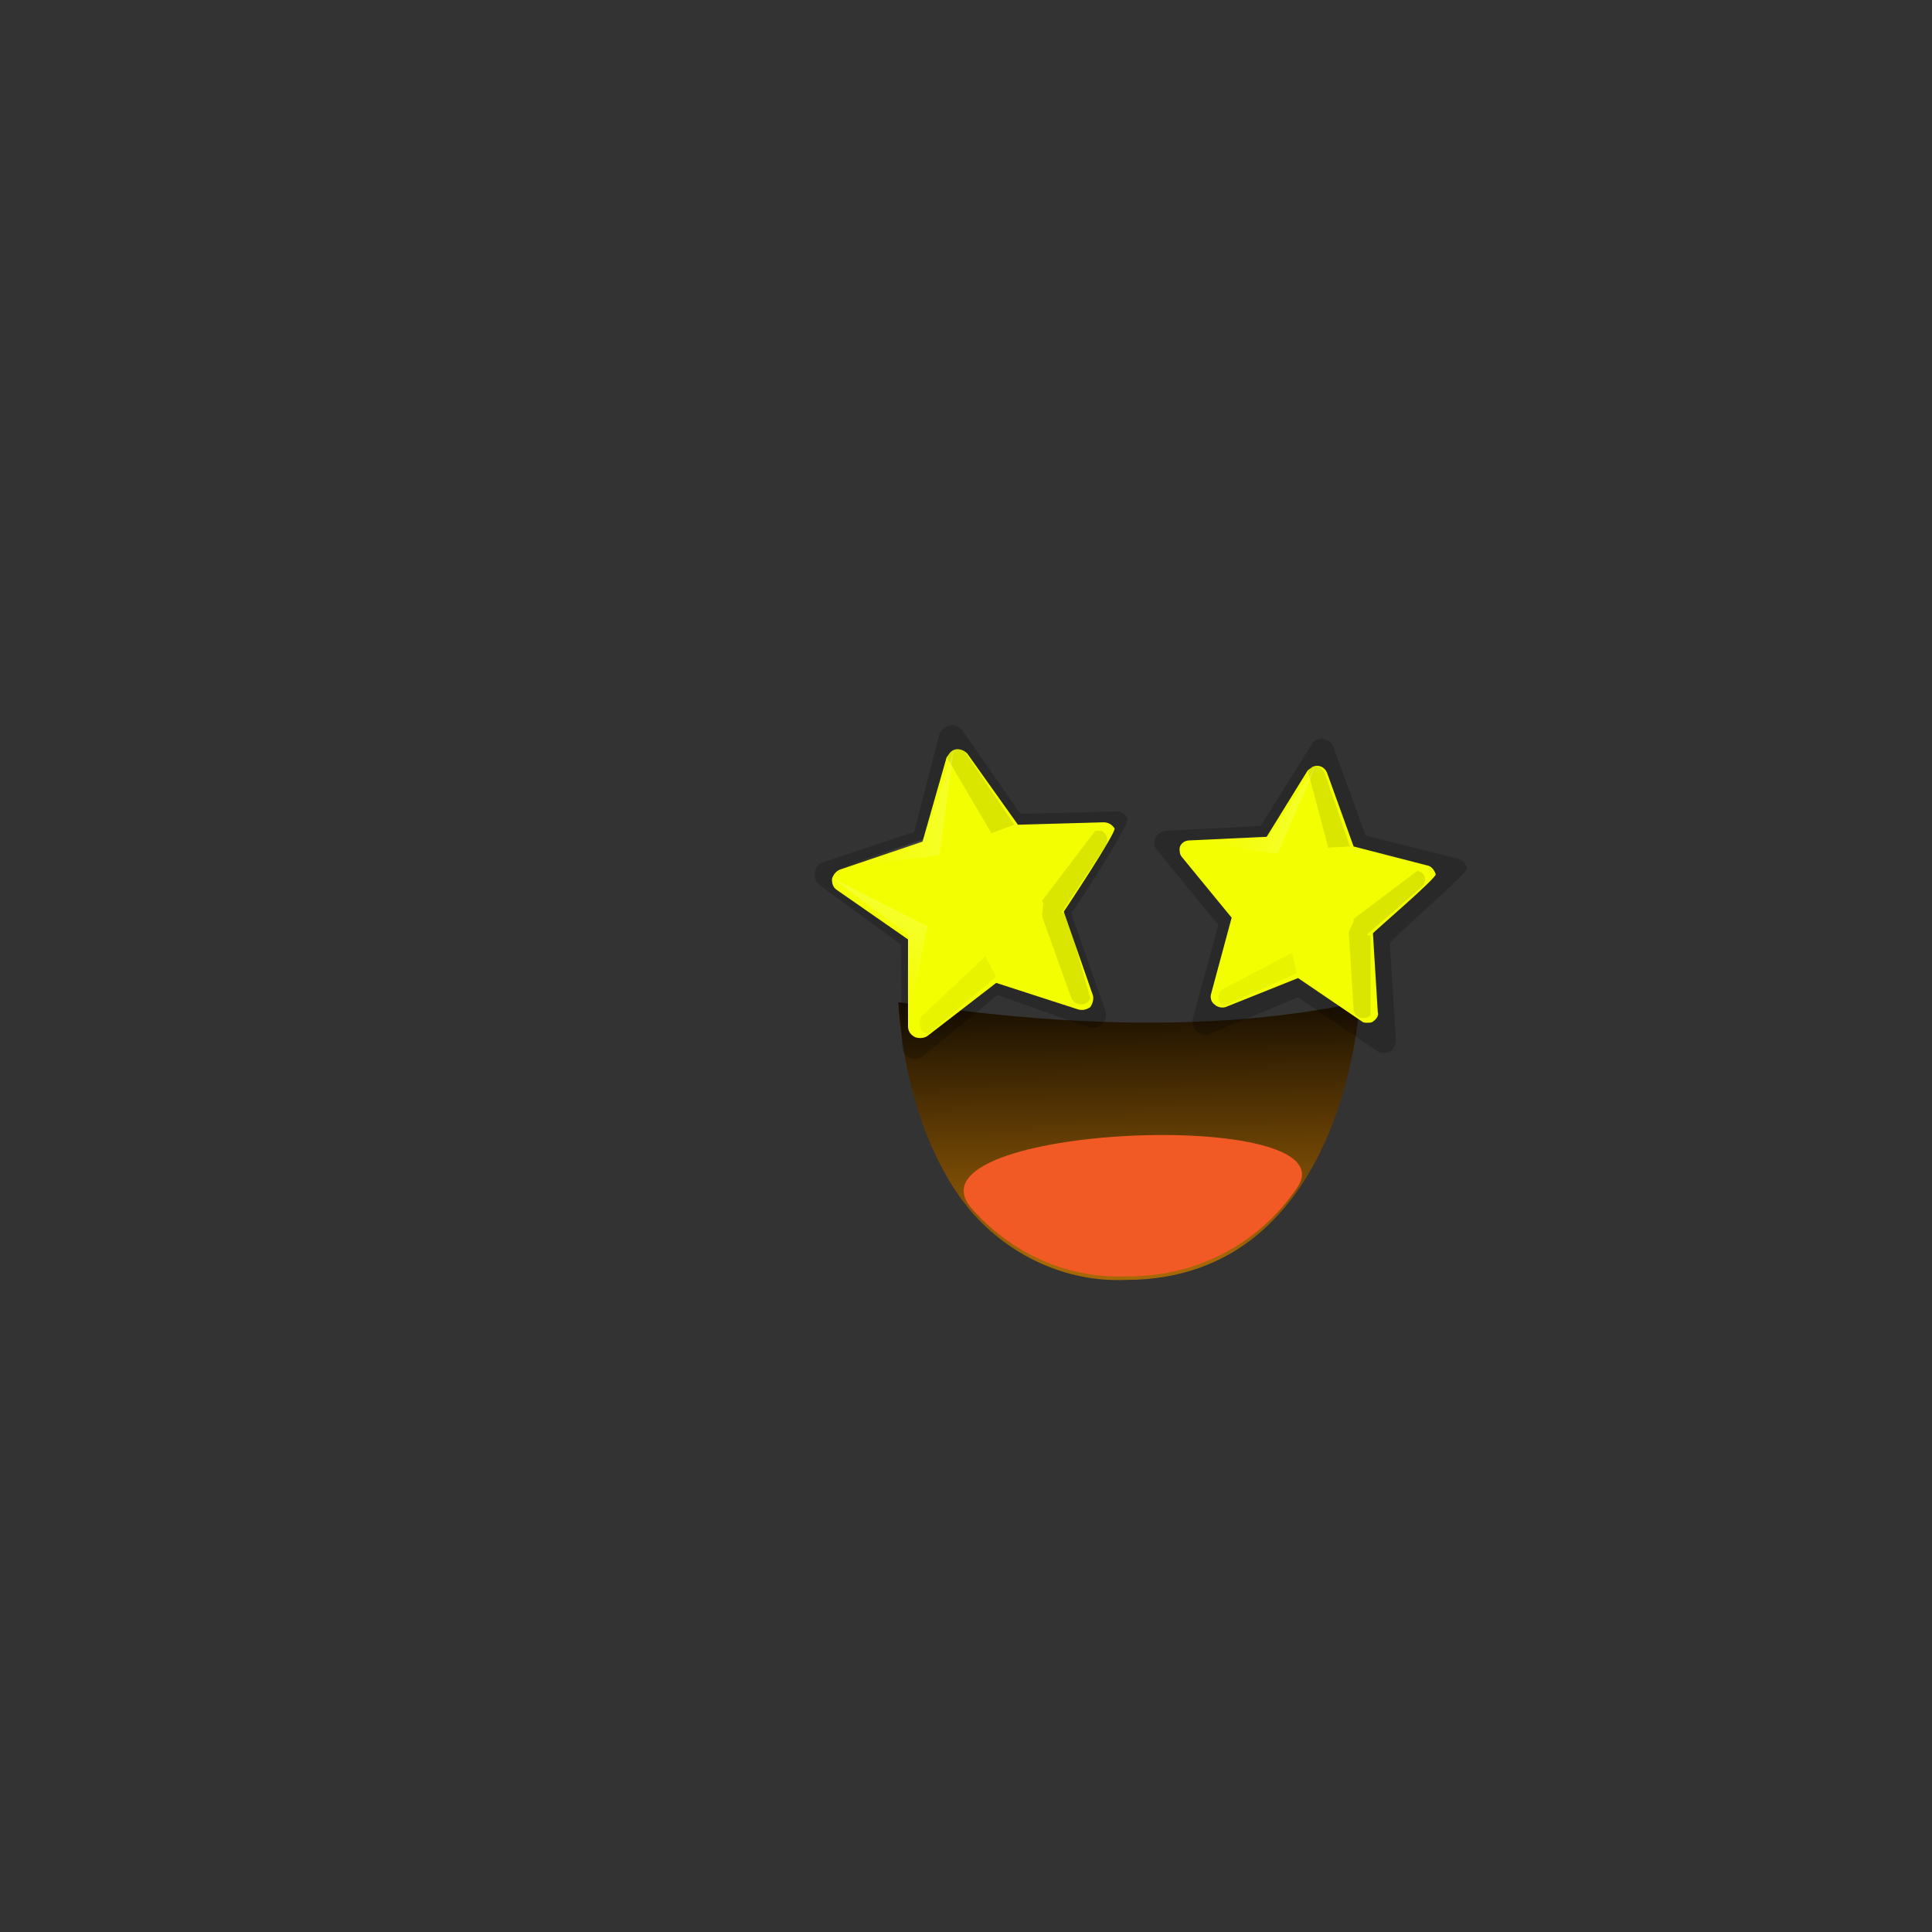 <?xml version="1.0" encoding="utf-8"?>
<!-- Generator: Adobe Illustrator 22.0.1, SVG Export Plug-In . SVG Version: 6.00 Build 0)  -->
<svg version="1.1" id="Layer_1" xmlns="http://www.w3.org/2000/svg" xmlns:xlink="http://www.w3.org/1999/xlink" x="0px" y="0px"
	 viewBox="0 0 160 160" style="enable-background:new 0 0 160 160;" xml:space="preserve">
<rect x="0" y="0" width="160" height="160" fill="#333333" stroke="none"/>
<style type="text/css">
	.st0{fill:url(#SVGID_1_);}
	.st1{fill:#F15A24;}
	.st2{opacity:0.2;}
	.st3{fill:#F3FF00;}
	.st4{opacity:0.1;}
	.st5{opacity:5.000000e-02;}
	.st6{opacity:0.2;fill:url(#SVGID_2_);enable-background:new    ;}
	.st7{opacity:0.2;fill:url(#SVGID_3_);enable-background:new    ;}
	.st8{opacity:0.2;fill:url(#SVGID_4_);enable-background:new    ;}
	.st9{opacity:0.2;fill:url(#SVGID_5_);enable-background:new    ;}
</style>
<title>Artboard 42 copy 234</title>
<linearGradient id="SVGID_1_" gradientUnits="userSpaceOnUse" x1="93.833" y1="57.49" x2="93.443" y2="82.7" gradientTransform="matrix(1 0 0 -1 0 162)">
	<stop  offset="0" style="stop-color:#A66707"/>
	<stop  offset="1" style="stop-color:#000000"/>
</linearGradient>
<path class="st0" d="M74.4,83c13.5,2,26.4,2.5,38.2,0c0,0-1.1,23-19.4,23c-4.9,0.2-9.6-2-12.8-5.7C74.7,93.5,74.4,83,74.4,83z"/>
<path class="st1" d="M107.4,98.4c-3.2,4.7-8.5,7.4-14.2,7.3c-4.9,0.2-9.6-2-12.8-5.7C74.7,93.1,112.2,91.6,107.4,98.4z"/>
<g id="surface1" class="st2">
	<path d="M93.4,67.8c-0.2-0.4-0.6-0.6-1-0.6l-7.9,0.2l-4.8-6.9c-0.4-0.5-1-0.6-1.5-0.2c-0.2,0.1-0.3,0.3-0.4,0.5l-2.1,8.1l-7.5,2.5
		c-0.4,0.1-0.7,0.5-0.7,0.9c-0.1,0.4,0.1,0.8,0.5,1.1l6.6,4.8l0.1,8.4c0,0.4,0.2,0.8,0.6,1c0.4,0.2,0.8,0.1,1.1-0.1l6.2-5.1l7.6,2.7
		c0.2,0,0.3,0,0.5,0c0.2,0,0.4-0.2,0.6-0.3c0.3-0.3,0.4-0.8,0.2-1.2l-2.8-8C88.8,75.7,93.6,68.2,93.4,67.8z"/>
</g>
<g id="surface1-2">
	<path class="st3" d="M92.3,68.6c-0.2-0.3-0.5-0.5-0.9-0.5l-7.1,0.2l-4.2-5.9c-0.4-0.4-1-0.5-1.4-0.1c-0.1,0.1-0.2,0.3-0.3,0.4l-2,7
		L69.6,72c-0.3,0.1-0.6,0.4-0.7,0.8c0,0.4,0.1,0.7,0.4,0.9l5.9,4.1V85c0,0.4,0.2,0.7,0.6,0.9c0.3,0.1,0.7,0.1,1-0.1l5.7-4.4l6.8,2.2
		c0.4,0.1,0.7,0,1-0.2c0.2-0.3,0.3-0.7,0.2-1l-2.4-6.9C88.1,75.5,92.5,68.9,92.3,68.6z"/>
</g>
<g id="surface1-3" class="st4">
	<path d="M84,68.3l-4-5.9c-0.3-0.4-0.9-0.5-1.3-0.2c-0.2,0.1-0.3,0.3-0.3,0.5l3.7,6.3L84,68.3z"/>
</g>
<g id="surface1-4" class="st5">
	<path d="M81.6,79.2l-5.2,4.9c-0.3,0.4-0.3,0.9,0,1.3c0.1,0.1,0.3,0.2,0.5,0.2l5.6-4.7L81.6,79.2z"/>
</g>
<g class="st4">
	<path d="M90.7,68.8l-4.4,5.8l0.1,0.2l-0.1,1.1l2.4,6.7c0.2,0.5,0.7,0.7,1.2,0.5c0.2-0.1,0.3-0.2,0.4-0.4l-2-7.1h-0.4l3.7-5.6
		c0.2-0.4,0.1-1-0.4-1.2C91,68.8,90.8,68.8,90.7,68.8z"/>
</g>
<linearGradient id="SVGID_2_" gradientUnits="userSpaceOnUse" x1="69" y1="95" x2="79" y2="95" gradientTransform="matrix(1 0 0 -1 0 162)">
	<stop  offset="0" style="stop-color:#FFD22D;stop-opacity:0"/>
	<stop  offset="0.81" style="stop-color:#FFFCEF;stop-opacity:0.7"/>
	<stop  offset="1" style="stop-color:#FFFFFF;stop-opacity:0.8"/>
</linearGradient>
<polygon class="st6" points="79,62 77.8,70.8 69,72 76.5,69.5 "/>
<linearGradient id="SVGID_3_" gradientUnits="userSpaceOnUse" x1="528.03" y1="4356.598" x2="538.025" y2="4356.598" gradientTransform="matrix(0.322 -0.947 -0.947 -0.322 4024.791 1986.693)">
	<stop  offset="0" style="stop-color:#FFD22D;stop-opacity:0"/>
	<stop  offset="0.81" style="stop-color:#FFFCEF;stop-opacity:0.7"/>
	<stop  offset="1" style="stop-color:#FFFFFF;stop-opacity:0.8"/>
</linearGradient>
<polygon class="st7" points="68.9,72.7 76.8,76.7 75.1,85.3 75.2,77.4 "/>
<g id="surface1-5" class="st2">
	<path d="M121.5,71.9c-0.1-0.4-0.4-0.7-0.8-0.8l-7.6-1.9l-2.7-7.4c-0.2-0.5-0.9-0.8-1.4-0.5c-0.2,0.1-0.3,0.2-0.4,0.4l-4.2,6.7
		l-7.8,0.4c-0.4,0-0.8,0.3-0.9,0.6c-0.2,0.4-0.1,0.8,0.2,1.1l5,6.1l-2.1,7.7c-0.1,0.4,0,0.8,0.3,1.1c0.3,0.3,0.7,0.4,1.1,0.2l7.3-3
		l6.5,4.4c0.1,0.1,0.3,0.2,0.5,0.2c0.2,0,0.4,0,0.6-0.1c0.3-0.2,0.5-0.6,0.5-1l-0.5-7.9C115,77.9,121.6,72.3,121.5,71.9z"/>
</g>
<g id="surface1-6">
	<path class="st3" d="M118.9,72.4c-0.1-0.3-0.3-0.6-0.6-0.7l-6.2-1.6l-2.2-6.1c-0.2-0.5-0.7-0.7-1.2-0.5c-0.1,0.1-0.3,0.2-0.4,0.3
		l-3.4,5.5l-6.4,0.3c-0.5,0-0.9,0.4-0.8,0.9c0,0.2,0.1,0.4,0.2,0.5l4.1,5l-1.7,6.3c-0.1,0.3,0,0.7,0.3,0.9c0.2,0.2,0.6,0.3,0.9,0.2
		l6-2.4l5.3,3.6c0.1,0.1,0.3,0.1,0.4,0.1c0.2,0,0.4,0,0.5-0.1c0.3-0.2,0.5-0.5,0.4-0.8l-0.4-6.5C113.6,77.3,119,72.7,118.9,72.4z"/>
</g>
<g id="surface1-7" class="st4">
	<path d="M111.8,70.1l-2.1-6.1c-0.2-0.4-0.6-0.6-1-0.5c-0.2,0.1-0.3,0.2-0.4,0.3l1.7,6.4L111.8,70.1z"/>
</g>
<g id="surface1-8" class="st5">
	<path d="M107,78.9l-5.7,3c-0.4,0.2-0.5,0.7-0.3,1.1c0.1,0.2,0.2,0.3,0.4,0.3l6-2.7L107,78.9z"/>
</g>
<g class="st4">
	<path d="M117.4,72.1l-5.3,4v0.2l-0.4,0.9l0.4,6.4c0,0.4,0.4,0.8,0.9,0.7c0.2,0,0.3-0.1,0.5-0.2v-6.6l-0.3-0.1l4.6-4
		c0.3-0.3,0.3-0.8,0-1.1C117.7,72.2,117.6,72.2,117.4,72.1z"/>
</g>
<linearGradient id="SVGID_4_" gradientUnits="userSpaceOnUse" x1="708.272" y1="-706.29" x2="717.277" y2="-706.29" gradientTransform="matrix(0.963 0.271 0.271 -0.963 -391.133 -806.545)">
	<stop  offset="0" style="stop-color:#FFD22D;stop-opacity:0"/>
	<stop  offset="0.81" style="stop-color:#FFFCEF;stop-opacity:0.7"/>
	<stop  offset="1" style="stop-color:#FFFFFF;stop-opacity:0.8"/>
</linearGradient>
<polygon class="st8" points="109,63.4 105.8,70.7 97.9,69.6 105,69.3 "/>
<linearGradient id="SVGID_5_" gradientUnits="userSpaceOnUse" x1="-21.492" y1="3499.026" x2="-12.492" y2="3499.026" gradientTransform="matrix(0.57 -0.82 -0.82 -0.57 2986.94 2043.56)">
	<stop  offset="0" style="stop-color:#FFD22D;stop-opacity:0"/>
	<stop  offset="0.81" style="stop-color:#FFFCEF;stop-opacity:0.7"/>
	<stop  offset="1" style="stop-color:#FFFFFF;stop-opacity:0.8"/>
</linearGradient>
<polygon class="st9" points="97.6,70.2 103.4,75.6 99.9,82.7 101.9,75.8 "/>
</svg>
